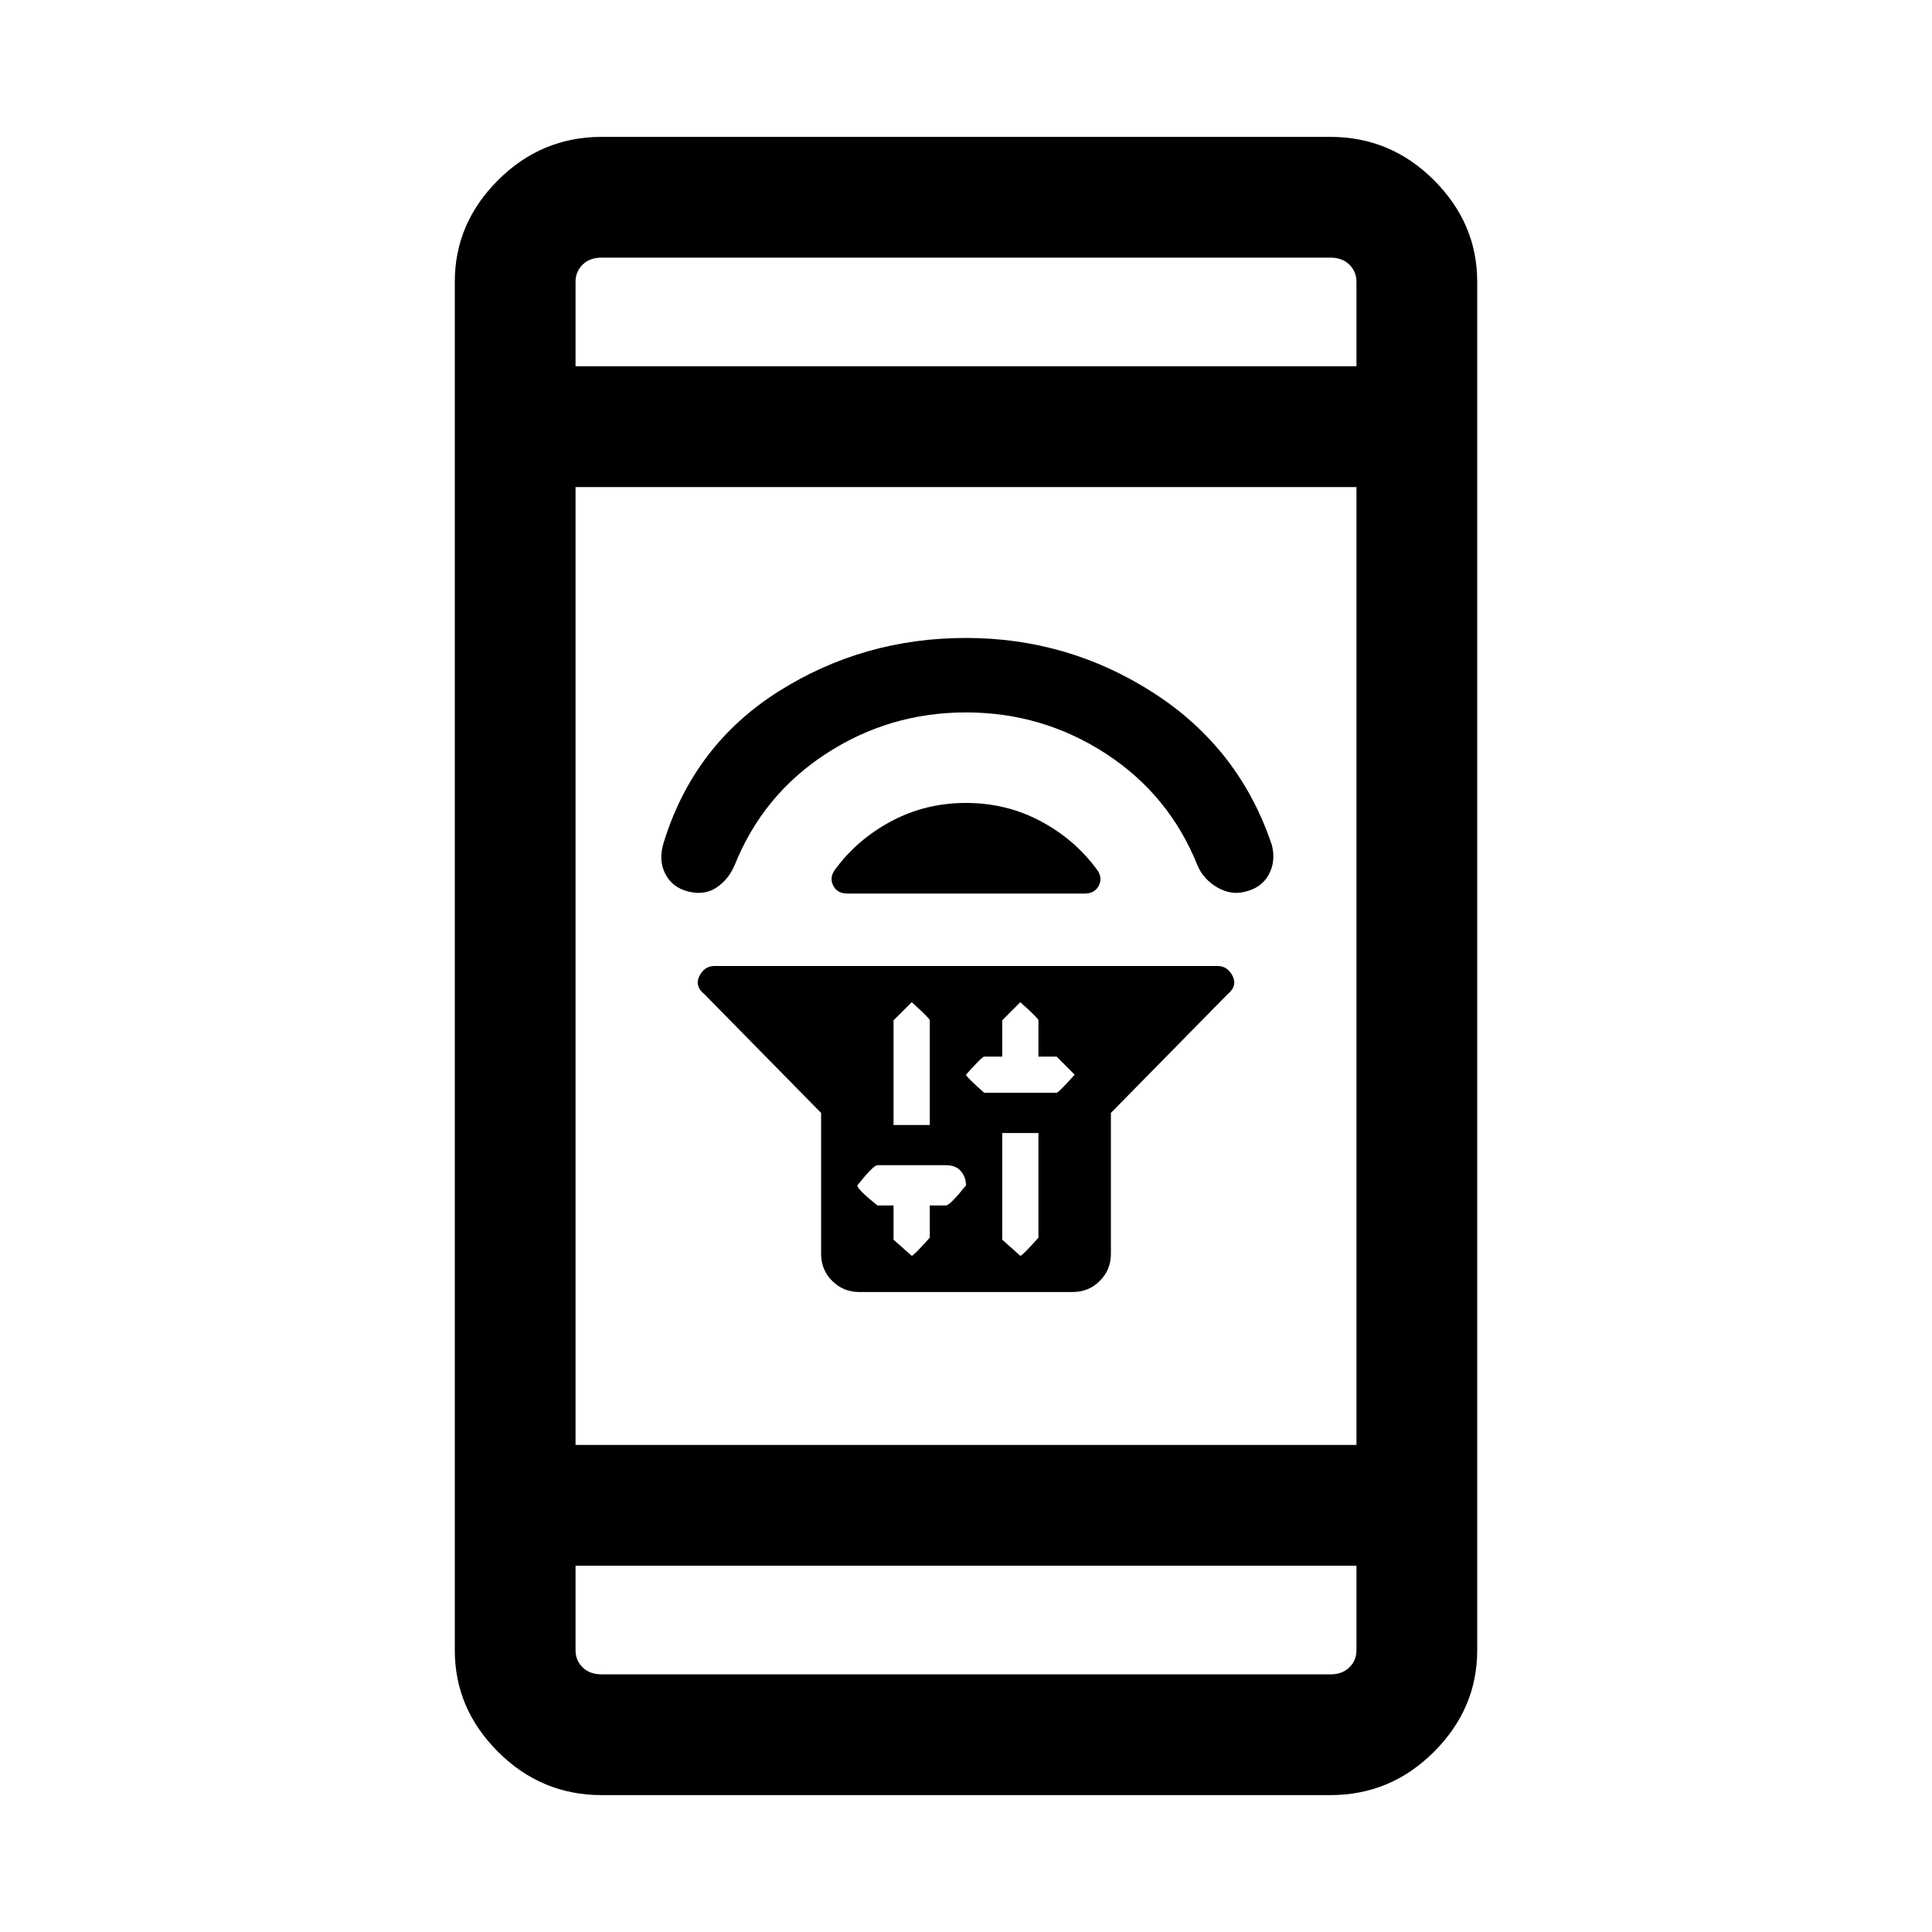 <svg xmlns="http://www.w3.org/2000/svg" height="20" width="20"><path d="M8.5 11.521 7.292 10.292Q7.188 10.208 7.24 10.104Q7.292 10 7.396 10H12.604Q12.708 10 12.76 10.104Q12.812 10.208 12.708 10.292L11.5 11.521V12.979Q11.5 13.146 11.385 13.26Q11.271 13.375 11.104 13.375H8.896Q8.729 13.375 8.615 13.26Q8.5 13.146 8.5 12.979ZM10.375 11.729V12.833Q10.375 12.833 10.562 13Q10.583 13 10.75 12.812V11.729ZM10.562 10.375Q10.562 10.375 10.375 10.562V10.938H10.188Q10.167 10.938 10 11.125Q10 11.146 10.188 11.312H10.938Q10.958 11.312 11.125 11.125Q11.125 11.125 10.938 10.938H10.75V10.562Q10.75 10.542 10.562 10.375ZM9.438 10.375Q9.438 10.375 9.25 10.562V11.646H9.625V10.562Q9.625 10.542 9.438 10.375ZM9.083 12.062Q9.042 12.062 8.875 12.271Q8.875 12.312 9.083 12.479H9.25V12.833Q9.25 12.833 9.438 13Q9.458 13 9.625 12.812V12.479H9.792Q9.833 12.479 10 12.271Q10 12.188 9.948 12.125Q9.896 12.062 9.792 12.062ZM8.646 9Q8.875 8.688 9.229 8.5Q9.583 8.312 10 8.312Q10.417 8.312 10.771 8.5Q11.125 8.688 11.354 9Q11.417 9.083 11.375 9.167Q11.333 9.25 11.229 9.25H8.771Q8.667 9.25 8.625 9.167Q8.583 9.083 8.646 9ZM10 6.604Q11.062 6.604 11.948 7.177Q12.833 7.75 13.167 8.75Q13.208 8.917 13.135 9.052Q13.062 9.188 12.896 9.229Q12.75 9.271 12.604 9.188Q12.458 9.104 12.396 8.958Q12.104 8.229 11.448 7.802Q10.792 7.375 10 7.375Q9.208 7.375 8.552 7.802Q7.896 8.229 7.604 8.958Q7.542 9.104 7.417 9.188Q7.292 9.271 7.125 9.229Q6.958 9.188 6.885 9.042Q6.812 8.896 6.875 8.708Q7.188 7.708 8.062 7.156Q8.938 6.604 10 6.604ZM6.229 18.583Q5.604 18.583 5.156 18.135Q4.708 17.688 4.708 17.083V2.917Q4.708 2.312 5.156 1.865Q5.604 1.417 6.229 1.417H13.771Q14.396 1.417 14.844 1.865Q15.292 2.312 15.292 2.917V17.083Q15.292 17.688 14.844 18.135Q14.396 18.583 13.771 18.583ZM5.958 14.958H14.042V5.042H5.958ZM5.958 16.208V17.083Q5.958 17.188 6.031 17.26Q6.104 17.333 6.229 17.333H13.771Q13.896 17.333 13.969 17.26Q14.042 17.188 14.042 17.083V16.208ZM5.958 3.792H14.042V2.917Q14.042 2.812 13.969 2.74Q13.896 2.667 13.771 2.667H6.229Q6.104 2.667 6.031 2.74Q5.958 2.812 5.958 2.917ZM5.958 2.667Q5.958 2.667 5.958 2.74Q5.958 2.812 5.958 2.917V3.792V2.917Q5.958 2.812 5.958 2.74Q5.958 2.667 5.958 2.667ZM5.958 17.333Q5.958 17.333 5.958 17.26Q5.958 17.188 5.958 17.083V16.208V17.083Q5.958 17.188 5.958 17.26Q5.958 17.333 5.958 17.333Z"/></svg>